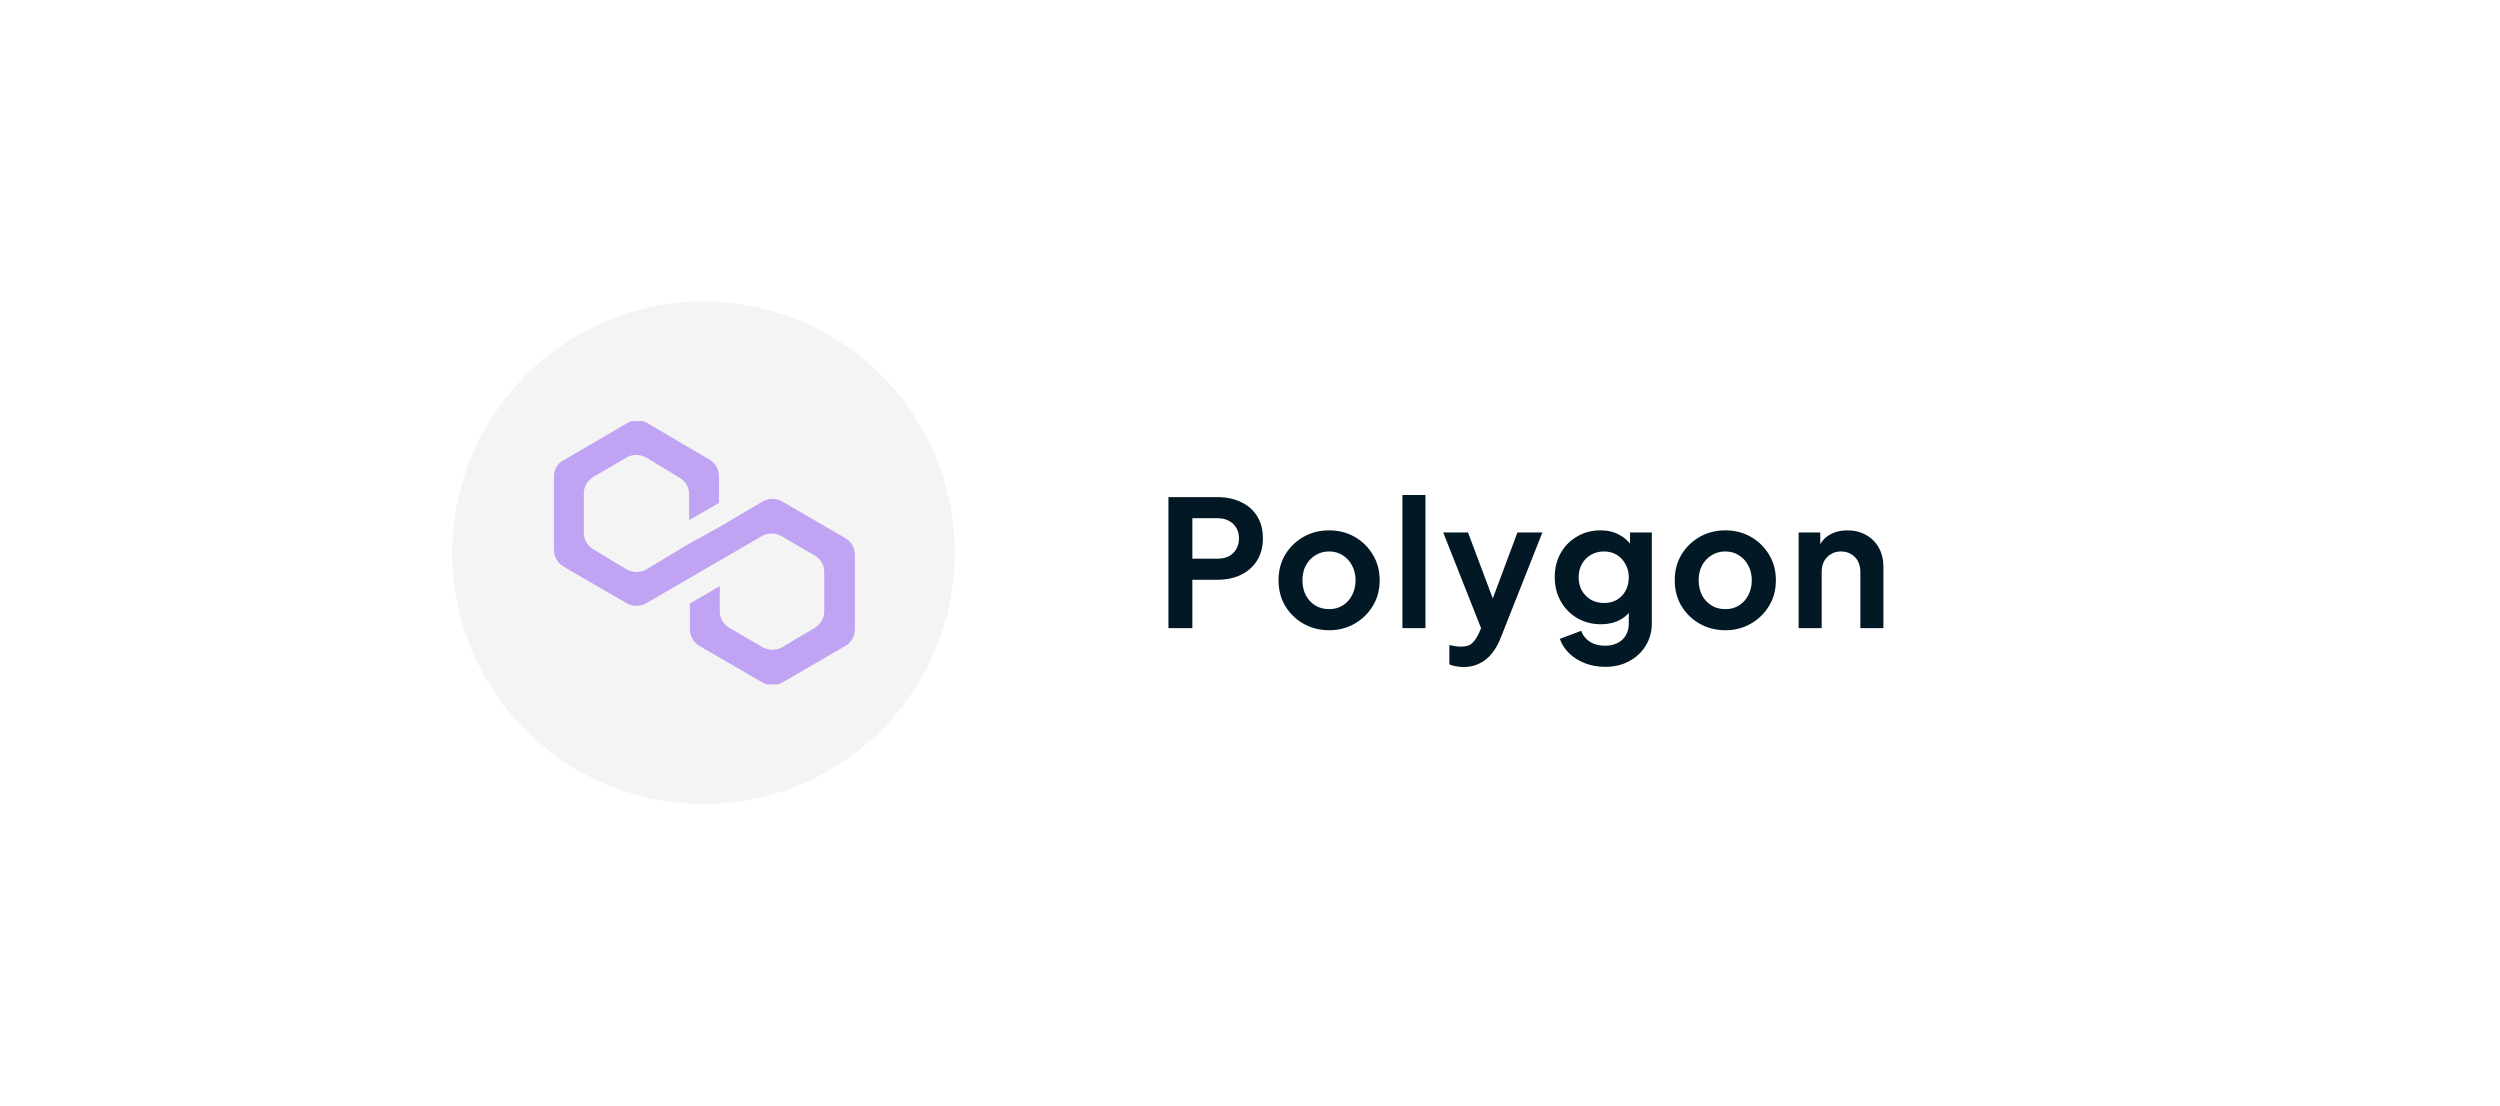 <svg width="199" height="88" viewBox="0 0 199 88" fill="none" xmlns="http://www.w3.org/2000/svg">
<g filter="url(#filter0_d_175_6900)">
<rect x="12" y="8" width="175" height="72" rx="8" fill="white" shape-rendering="crispEdges"/>
<g style="mix-blend-mode:luminosity" opacity="0.5">
<circle cx="56" cy="44" r="20" fill="#E9E9E9"/>
<g clip-path="url(#clip0_175_6900)">
<path d="M62.233 39.904C61.795 39.653 61.232 39.653 60.732 39.904L57.23 41.968L54.853 43.281L51.413 45.345C50.975 45.595 50.412 45.595 49.912 45.345L47.222 43.719C46.785 43.469 46.472 42.968 46.472 42.405V39.278C46.472 38.778 46.722 38.277 47.222 37.965L49.912 36.401C50.35 36.151 50.913 36.151 51.413 36.401L54.102 38.027C54.54 38.277 54.853 38.778 54.853 39.341V41.405L57.23 40.029V37.902C57.23 37.402 56.979 36.901 56.479 36.589L51.475 33.649C51.038 33.399 50.475 33.399 49.974 33.649L44.846 36.651C44.345 36.901 44.095 37.402 44.095 37.902V43.781C44.095 44.282 44.345 44.782 44.846 45.095L49.912 48.034C50.35 48.285 50.913 48.285 51.413 48.034L54.853 46.033L57.23 44.657L60.669 42.656C61.107 42.405 61.67 42.405 62.171 42.656L64.86 44.219C65.298 44.469 65.611 44.97 65.611 45.533V48.66C65.611 49.16 65.36 49.66 64.86 49.973L62.233 51.537C61.795 51.787 61.232 51.787 60.732 51.537L58.043 49.973C57.605 49.723 57.292 49.223 57.292 48.66V46.658L54.915 48.034V50.098C54.915 50.599 55.166 51.099 55.666 51.412L60.732 54.351C61.17 54.602 61.733 54.602 62.233 54.351L67.299 51.412C67.737 51.162 68.05 50.661 68.05 50.098V44.157C68.05 43.656 67.799 43.156 67.299 42.843L62.233 39.904Z" fill="#8247E5"/>
</g>
</g>
<path d="M93.008 50V39.57H96.9C97.609 39.57 98.235 39.701 98.776 39.962C99.327 40.214 99.756 40.587 100.064 41.082C100.372 41.567 100.526 42.16 100.526 42.86C100.526 43.551 100.367 44.143 100.05 44.638C99.742 45.123 99.317 45.497 98.776 45.758C98.235 46.019 97.609 46.15 96.9 46.15H94.912V50H93.008ZM94.912 44.47H96.928C97.273 44.47 97.572 44.405 97.824 44.274C98.076 44.134 98.272 43.943 98.412 43.7C98.552 43.457 98.622 43.177 98.622 42.86C98.622 42.533 98.552 42.253 98.412 42.02C98.272 41.777 98.076 41.591 97.824 41.46C97.572 41.32 97.273 41.25 96.928 41.25H94.912V44.47ZM105.803 50.168C105.056 50.168 104.375 49.995 103.759 49.65C103.152 49.305 102.667 48.833 102.303 48.236C101.948 47.639 101.771 46.957 101.771 46.192C101.771 45.427 101.948 44.745 102.303 44.148C102.667 43.551 103.152 43.079 103.759 42.734C104.365 42.389 105.047 42.216 105.803 42.216C106.549 42.216 107.226 42.389 107.833 42.734C108.439 43.079 108.92 43.551 109.275 44.148C109.639 44.736 109.821 45.417 109.821 46.192C109.821 46.957 109.639 47.639 109.275 48.236C108.911 48.833 108.425 49.305 107.819 49.65C107.212 49.995 106.54 50.168 105.803 50.168ZM105.803 48.488C106.213 48.488 106.573 48.39 106.881 48.194C107.198 47.998 107.445 47.727 107.623 47.382C107.809 47.027 107.903 46.631 107.903 46.192C107.903 45.744 107.809 45.352 107.623 45.016C107.445 44.671 107.198 44.4 106.881 44.204C106.573 43.999 106.213 43.896 105.803 43.896C105.383 43.896 105.014 43.999 104.697 44.204C104.379 44.4 104.127 44.671 103.941 45.016C103.763 45.352 103.675 45.744 103.675 46.192C103.675 46.631 103.763 47.027 103.941 47.382C104.127 47.727 104.379 47.998 104.697 48.194C105.014 48.39 105.383 48.488 105.803 48.488ZM111.632 50V39.402H113.466V50H111.632ZM116.503 53.094C116.298 53.094 116.097 53.075 115.901 53.038C115.705 53.01 115.528 52.959 115.369 52.884V51.344C115.49 51.372 115.635 51.4 115.803 51.428C115.98 51.456 116.144 51.47 116.293 51.47C116.713 51.47 117.016 51.372 117.203 51.176C117.399 50.98 117.572 50.723 117.721 50.406L118.225 49.23L118.197 50.77L114.879 42.384H116.853L119.177 48.572H118.477L120.787 42.384H122.775L119.457 50.77C119.261 51.265 119.023 51.685 118.743 52.03C118.463 52.375 118.136 52.637 117.763 52.814C117.399 53.001 116.979 53.094 116.503 53.094ZM127.761 53.08C127.192 53.08 126.665 52.987 126.179 52.8C125.694 52.613 125.274 52.352 124.919 52.016C124.574 51.689 124.322 51.302 124.163 50.854L125.871 50.21C125.983 50.565 126.203 50.849 126.529 51.064C126.865 51.288 127.276 51.4 127.761 51.4C128.135 51.4 128.461 51.33 128.741 51.19C129.031 51.05 129.255 50.845 129.413 50.574C129.572 50.313 129.651 49.995 129.651 49.622V47.886L130.001 48.306C129.74 48.763 129.39 49.109 128.951 49.342C128.513 49.575 128.013 49.692 127.453 49.692C126.744 49.692 126.109 49.529 125.549 49.202C124.989 48.875 124.551 48.427 124.233 47.858C123.916 47.289 123.757 46.649 123.757 45.94C123.757 45.221 123.916 44.582 124.233 44.022C124.551 43.462 124.985 43.023 125.535 42.706C126.086 42.379 126.711 42.216 127.411 42.216C127.981 42.216 128.48 42.337 128.909 42.58C129.348 42.813 129.712 43.154 130.001 43.602L129.749 44.064V42.384H131.485V49.622C131.485 50.285 131.322 50.877 130.995 51.4C130.678 51.923 130.239 52.333 129.679 52.632C129.129 52.931 128.489 53.08 127.761 53.08ZM127.677 47.998C128.069 47.998 128.41 47.914 128.699 47.746C128.998 47.569 129.231 47.326 129.399 47.018C129.567 46.71 129.651 46.355 129.651 45.954C129.651 45.562 129.563 45.212 129.385 44.904C129.217 44.587 128.984 44.339 128.685 44.162C128.396 43.985 128.06 43.896 127.677 43.896C127.295 43.896 126.949 43.985 126.641 44.162C126.333 44.339 126.091 44.587 125.913 44.904C125.745 45.212 125.661 45.562 125.661 45.954C125.661 46.346 125.745 46.696 125.913 47.004C126.091 47.312 126.329 47.555 126.627 47.732C126.935 47.909 127.285 47.998 127.677 47.998ZM137.342 50.168C136.595 50.168 135.914 49.995 135.298 49.65C134.691 49.305 134.206 48.833 133.842 48.236C133.487 47.639 133.31 46.957 133.31 46.192C133.31 45.427 133.487 44.745 133.842 44.148C134.206 43.551 134.691 43.079 135.298 42.734C135.905 42.389 136.586 42.216 137.342 42.216C138.089 42.216 138.765 42.389 139.372 42.734C139.979 43.079 140.459 43.551 140.814 44.148C141.178 44.736 141.36 45.417 141.36 46.192C141.36 46.957 141.178 47.639 140.814 48.236C140.45 48.833 139.965 49.305 139.358 49.65C138.751 49.995 138.079 50.168 137.342 50.168ZM137.342 48.488C137.753 48.488 138.112 48.39 138.42 48.194C138.737 47.998 138.985 47.727 139.162 47.382C139.349 47.027 139.442 46.631 139.442 46.192C139.442 45.744 139.349 45.352 139.162 45.016C138.985 44.671 138.737 44.4 138.42 44.204C138.112 43.999 137.753 43.896 137.342 43.896C136.922 43.896 136.553 43.999 136.236 44.204C135.919 44.4 135.667 44.671 135.48 45.016C135.303 45.352 135.214 45.744 135.214 46.192C135.214 46.631 135.303 47.027 135.48 47.382C135.667 47.727 135.919 47.998 136.236 48.194C136.553 48.39 136.922 48.488 137.342 48.488ZM143.171 50V42.384H144.893V43.882L144.753 43.616C144.93 43.159 145.22 42.813 145.621 42.58C146.032 42.337 146.508 42.216 147.049 42.216C147.609 42.216 148.104 42.337 148.533 42.58C148.972 42.823 149.312 43.163 149.555 43.602C149.798 44.031 149.919 44.531 149.919 45.1V50H148.085V45.534C148.085 45.198 148.02 44.909 147.889 44.666C147.758 44.423 147.576 44.237 147.343 44.106C147.119 43.966 146.853 43.896 146.545 43.896C146.246 43.896 145.98 43.966 145.747 44.106C145.514 44.237 145.332 44.423 145.201 44.666C145.07 44.909 145.005 45.198 145.005 45.534V50H143.171Z" fill="#021825"/>
</g>
<defs>
<filter id="filter0_d_175_6900" x="0" y="-4" width="199" height="96" filterUnits="userSpaceOnUse" color-interpolation-filters="sRGB">
<feFlood flood-opacity="0" result="BackgroundImageFix"/>
<feColorMatrix in="SourceAlpha" type="matrix" values="0 0 0 0 0 0 0 0 0 0 0 0 0 0 0 0 0 0 127 0" result="hardAlpha"/>
<feOffset/>
<feGaussianBlur stdDeviation="6"/>
<feComposite in2="hardAlpha" operator="out"/>
<feColorMatrix type="matrix" values="0 0 0 0 0 0 0 0 0 0 0 0 0 0 0 0 0 0 0.1 0"/>
<feBlend mode="normal" in2="BackgroundImageFix" result="effect1_dropShadow_175_6900"/>
<feBlend mode="normal" in="SourceGraphic" in2="effect1_dropShadow_175_6900" result="shape"/>
</filter>
<clipPath id="clip0_175_6900">
<rect width="24.017" height="20.952" fill="white" transform="translate(44.095 33.524)"/>
</clipPath>
</defs>
</svg>
